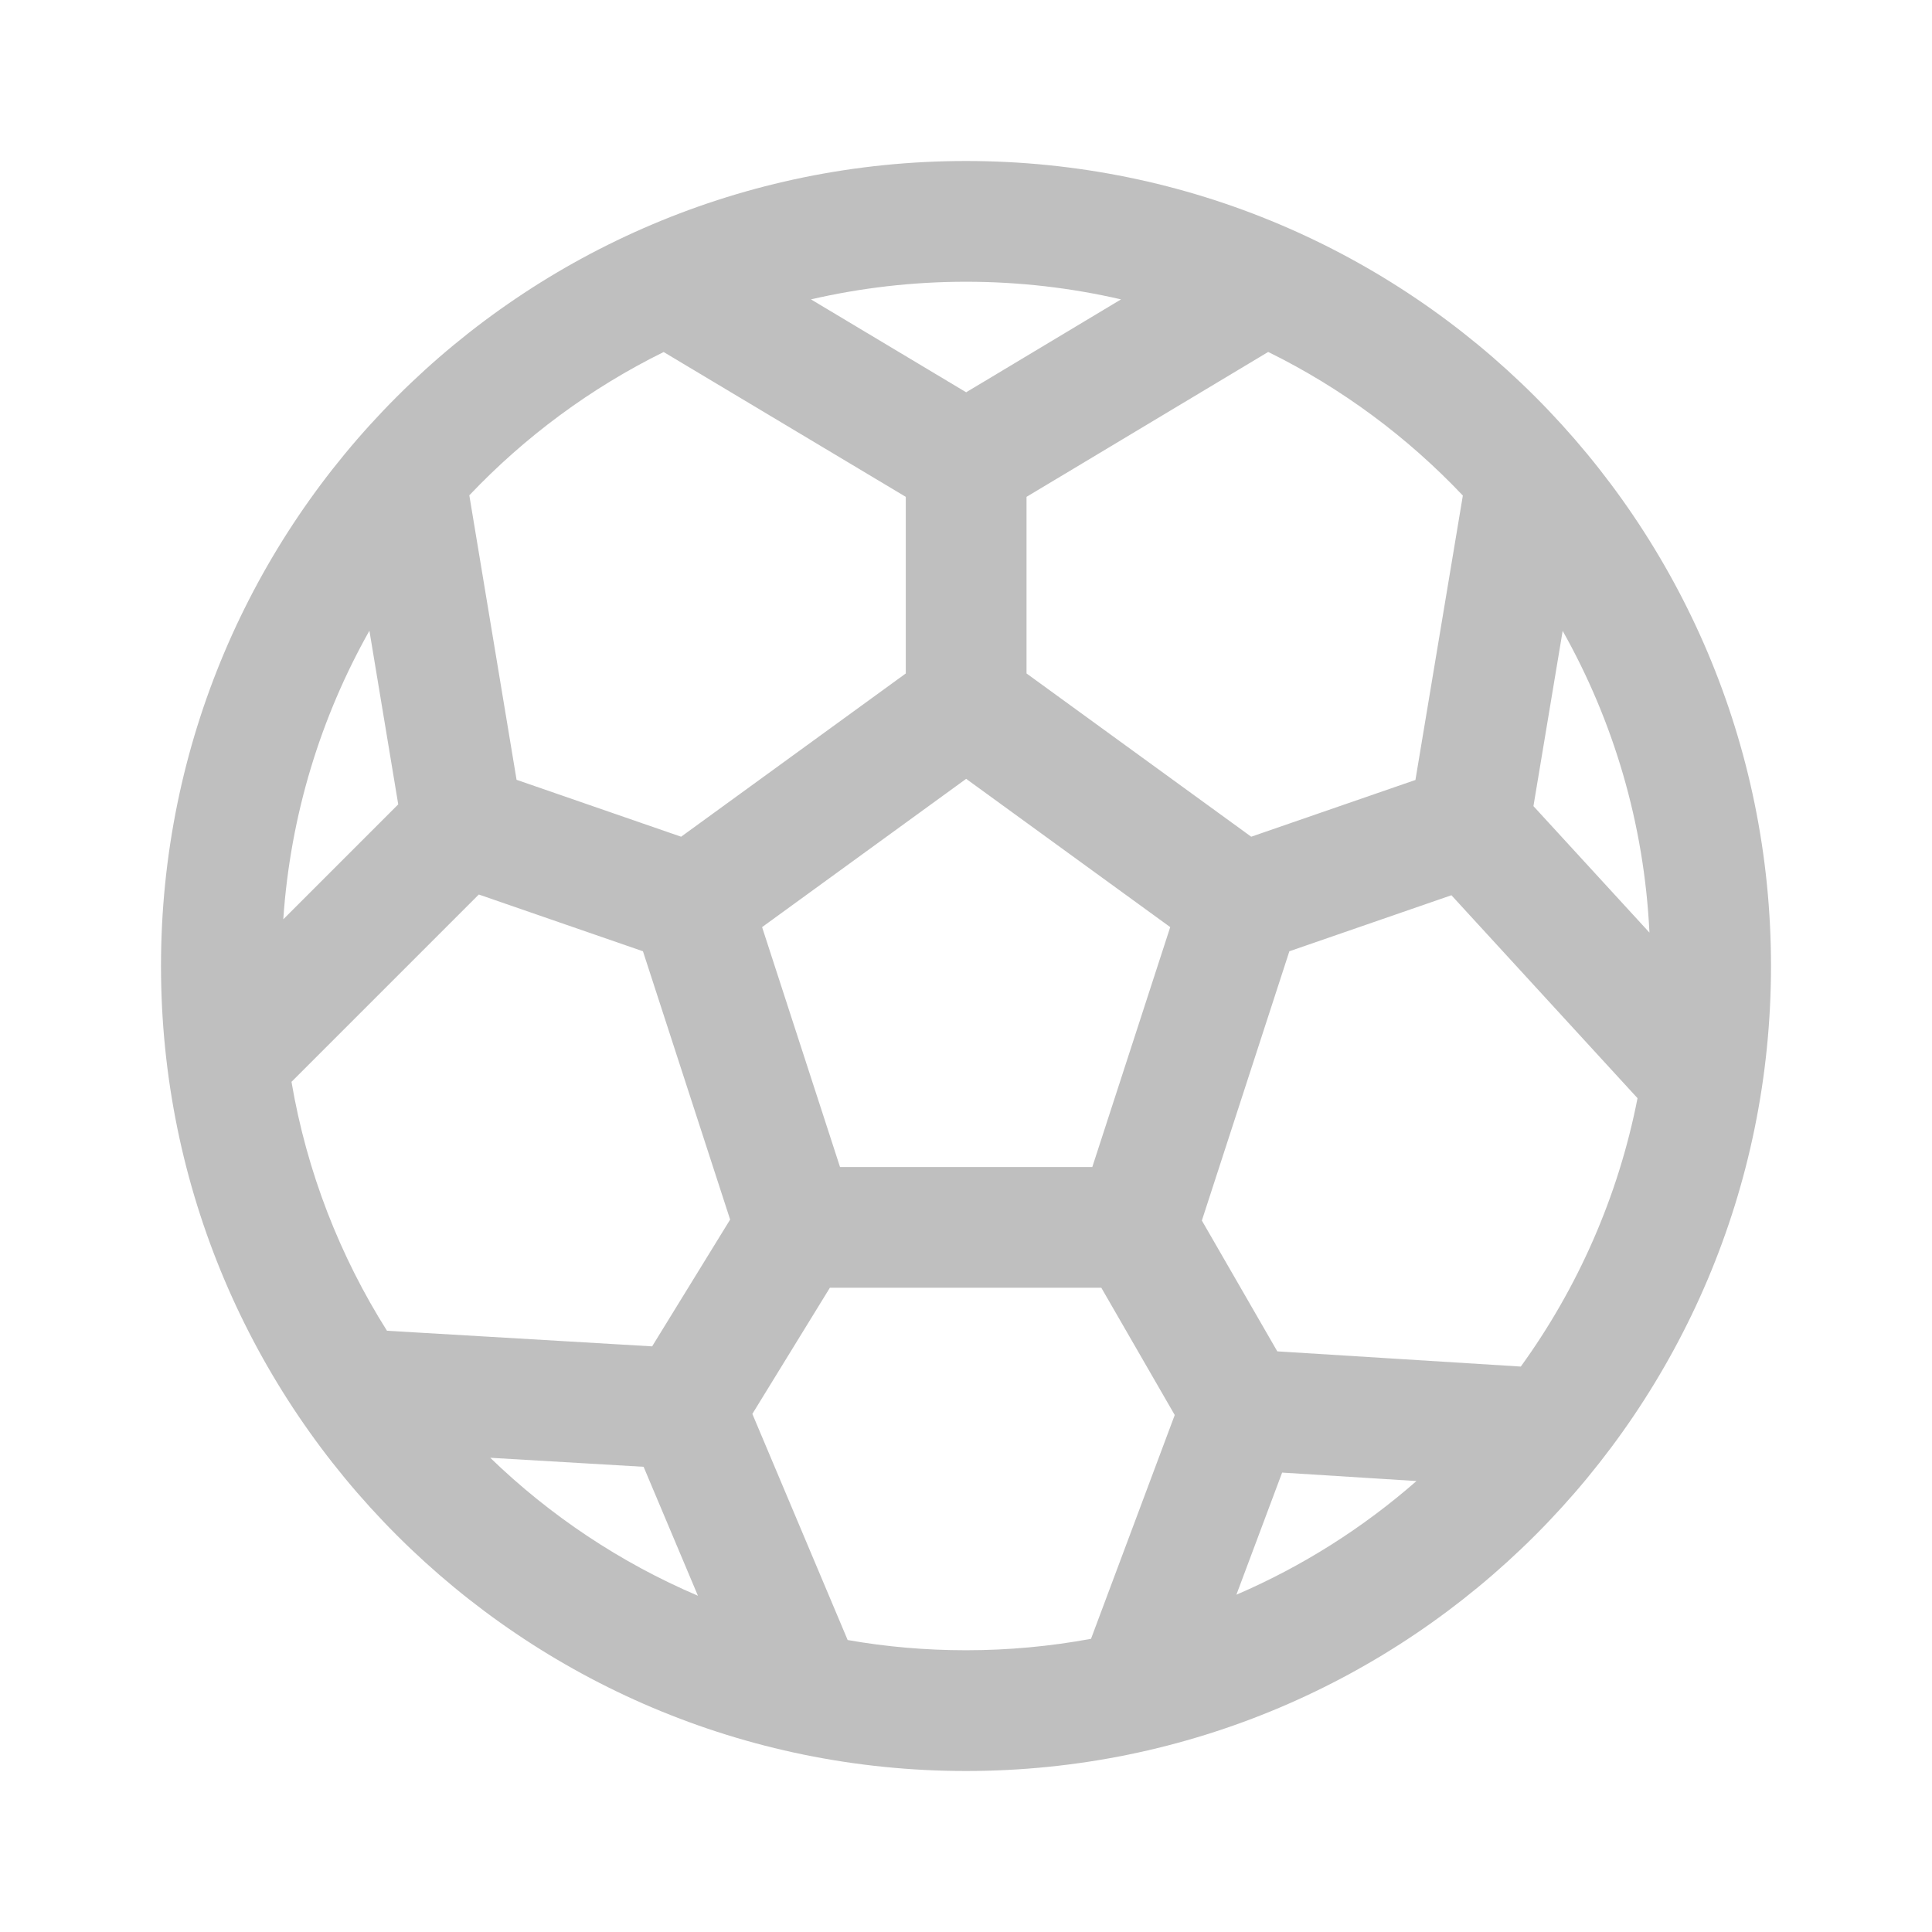 <svg width="512" height="512" viewBox="0 0 24 24" fill="none" xmlns="http://www.w3.org/2000/svg"><path d="M12 2C6.477 2 2 6.477 2 12C2 17.523 6.477 22 12 22C17.523 22 22 17.523 22 12C22 6.477 17.523 2 12 2ZM10.074 3.719C10.693 3.576 11.338 3.5 12 3.5C12.662 3.5 13.307 3.576 13.926 3.719L12.002 4.873L10.074 3.719ZM8.244 4.373L11.252 6.172V8.366L8.461 10.394L6.417 9.687L5.83 6.153C6.52 5.426 7.336 4.821 8.244 4.373ZM4.589 7.835L4.947 9.992L3.519 11.42C3.607 10.124 3.985 8.907 4.589 7.835ZM3.621 13.439L5.948 11.112L7.987 11.817L9.07 15.15L8.101 16.725L4.807 16.531C4.223 15.606 3.812 14.56 3.621 13.439ZM6.09 18.109L7.995 18.221L8.67 19.823C7.706 19.412 6.833 18.828 6.09 18.109ZM10.53 20.373L9.346 17.564L10.309 15.997H13.681L14.593 17.578L13.553 20.358C13.05 20.451 12.53 20.5 12 20.5C11.499 20.5 11.007 20.457 10.53 20.373ZM15.359 19.81L15.927 18.293L17.596 18.398C16.934 18.978 16.18 19.457 15.359 19.81ZM18.892 16.976L15.867 16.787L14.93 15.162L16.017 11.817L18.03 11.121L20.342 13.642C20.102 14.868 19.598 16 18.892 16.976ZM20.49 11.585L19.049 10.014L19.412 7.837C20.041 8.954 20.425 10.227 20.49 11.585ZM18.172 6.156L17.583 9.689L15.543 10.394L12.752 8.366V6.172L15.754 4.372C16.664 4.82 17.482 5.427 18.172 6.156ZM9.467 11.517L12.002 9.675L14.537 11.517L13.569 14.497H10.435L9.467 11.517Z" fill="#bfbfbf"/></svg>